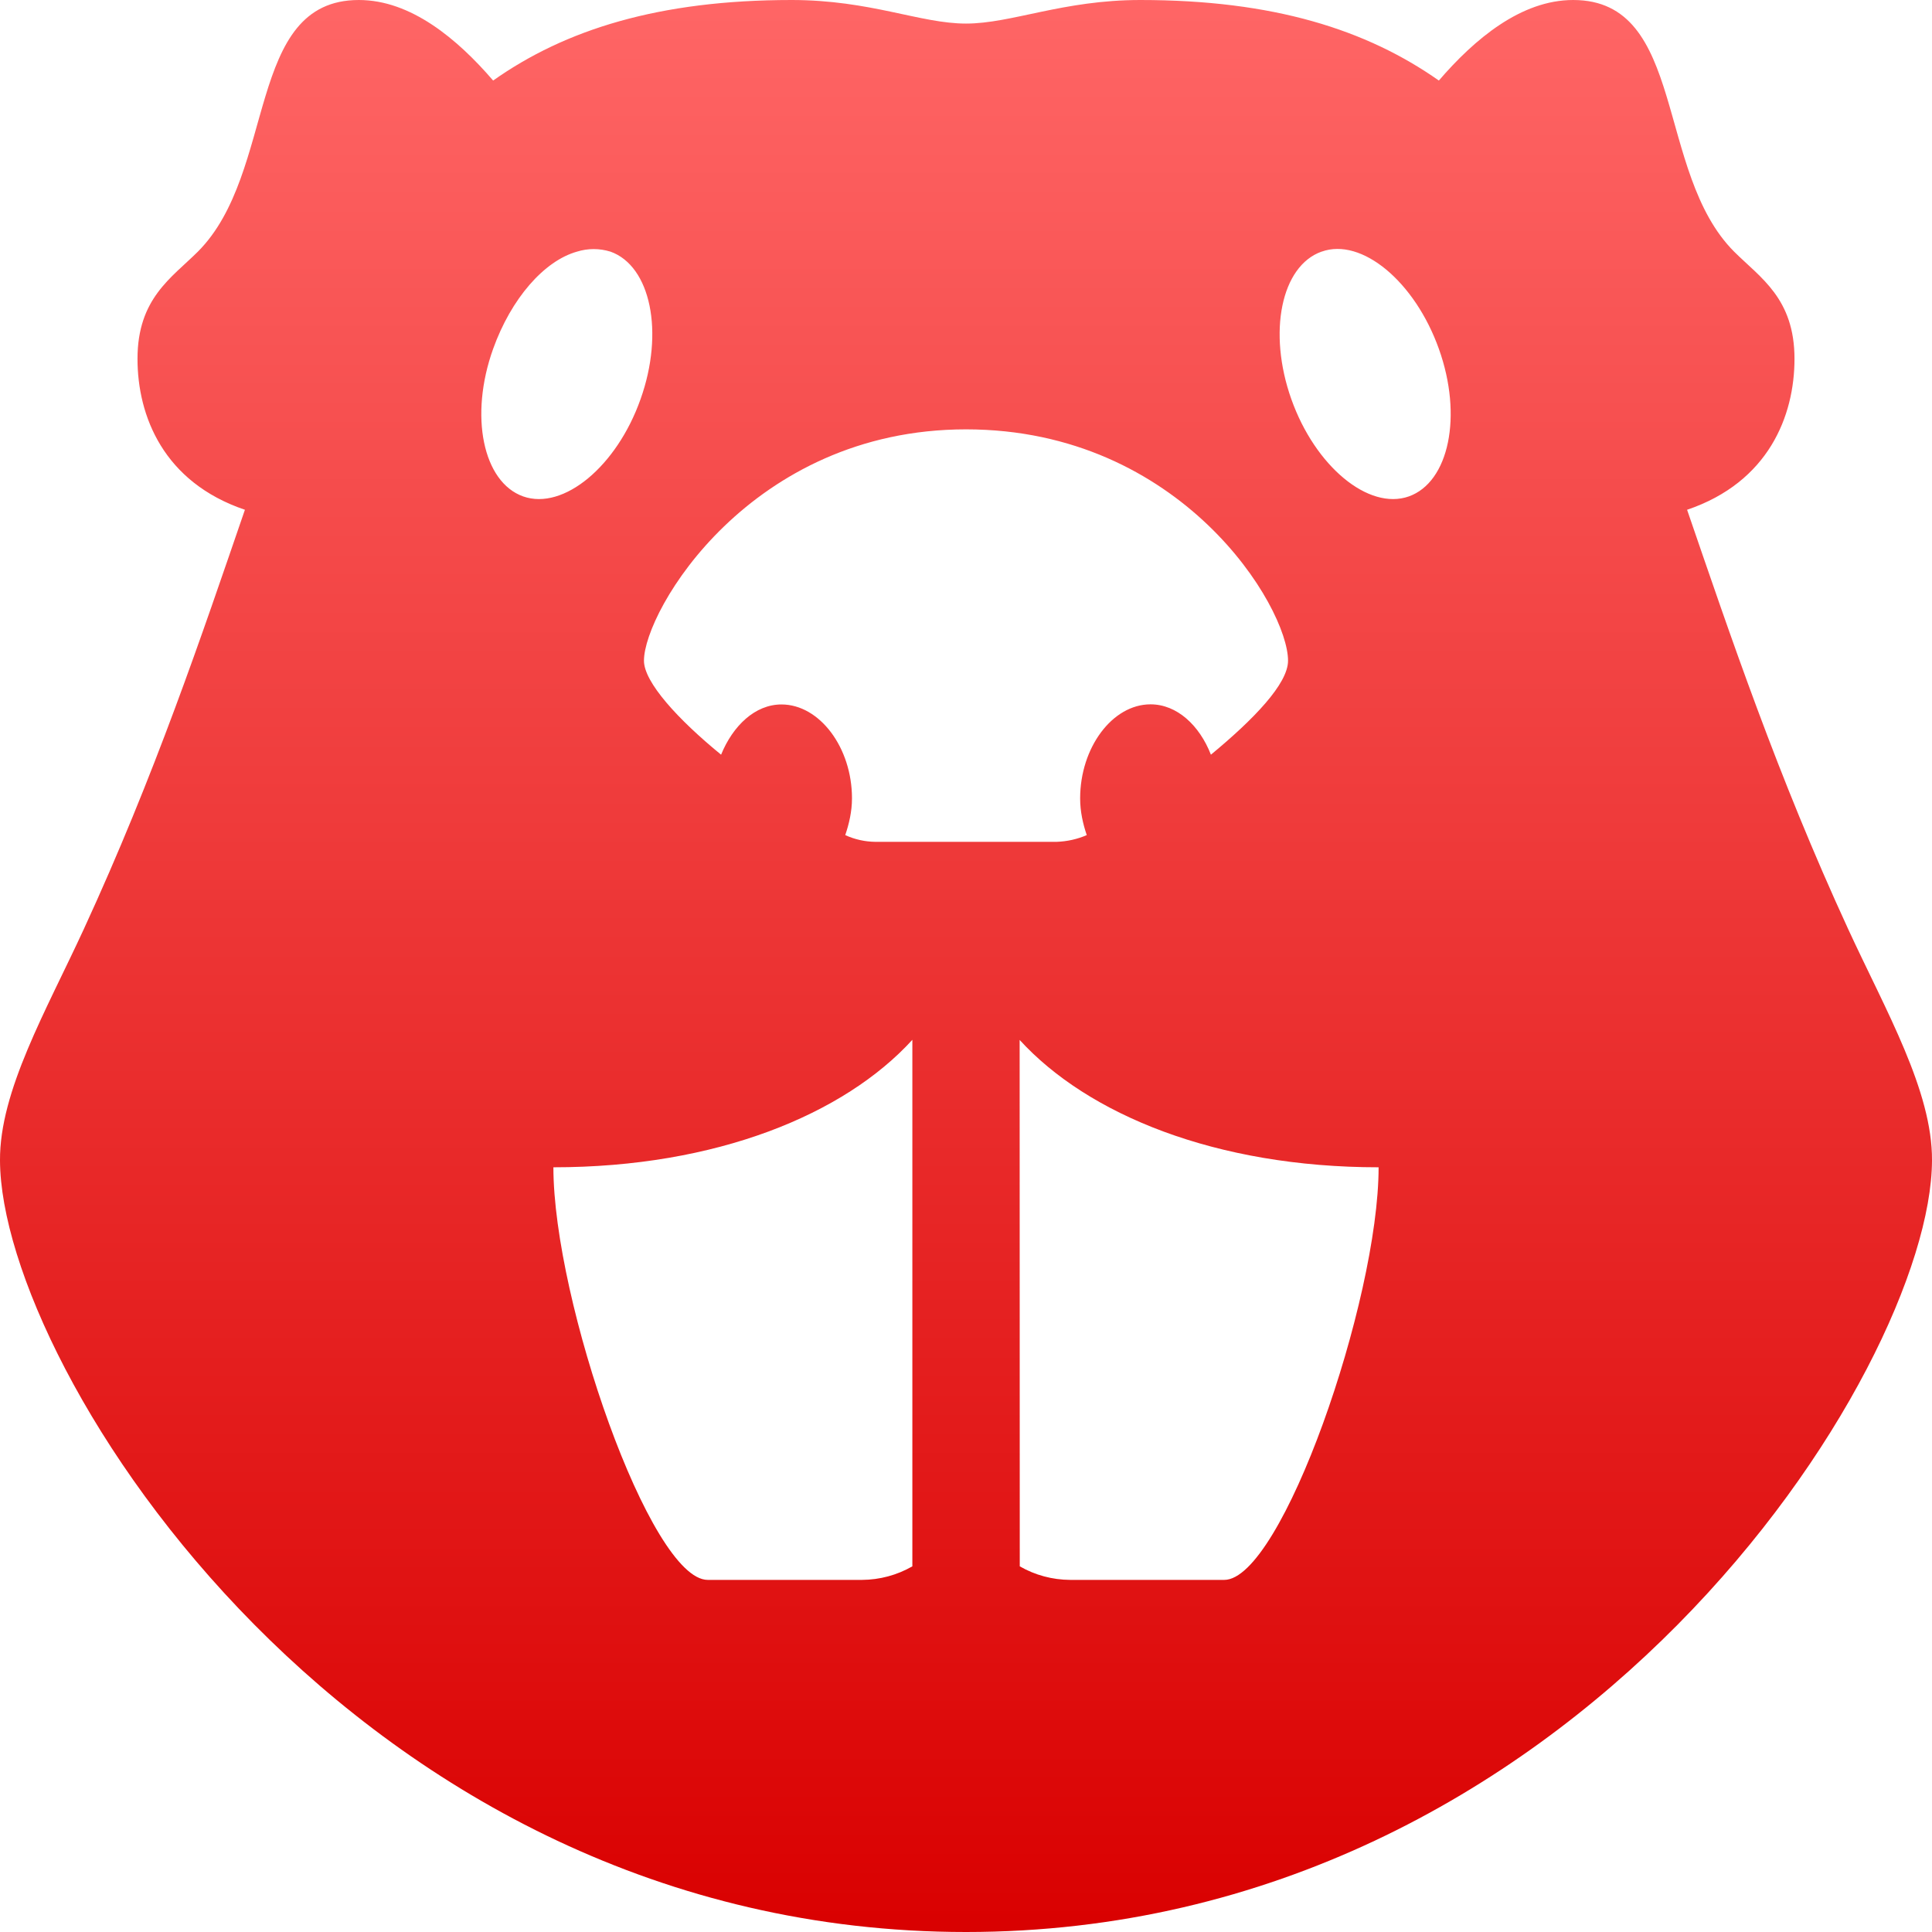 <svg xmlns="http://www.w3.org/2000/svg" xmlns:xlink="http://www.w3.org/1999/xlink" width="64" height="64" viewBox="0 0 64 64" version="1.1">
<defs>
<linearGradient id="linear0" gradientUnits="userSpaceOnUse" x1="0" y1="0" x2="0" y2="1" gradientTransform="matrix(64,0,0,64,0,0)">
<stop offset="0" style="stop-color:#ff6666;stop-opacity:1;"/>
<stop offset="1" style="stop-color:#d90000;stop-opacity:1;"/>
</linearGradient>
</defs>
<g id="surface1">
<path style=" stroke:none;fill-rule:nonzero;fill:url(#linear0);" d="M 11.887 0 C 8.125 0 9.18 5.707 6.555 8.336 C 5.68 9.207 4.555 9.887 4.555 11.887 C 4.555 13.777 5.414 15.973 8.113 16.887 C 6.68 21.055 5.125 25.68 2.777 30.777 C 1.527 33.488 -0.016 36.141 0 38.445 C 0.027 45.359 11.766 64 32 64 C 52.234 64 63.973 45.359 64 38.445 C 64.016 36.141 62.473 33.488 61.223 30.777 C 58.875 25.68 57.32 21.055 55.887 16.887 C 58.586 15.973 59.445 13.777 59.445 11.887 C 59.445 9.887 58.32 9.207 57.445 8.336 C 54.82 5.707 55.875 0 52.113 0 C 50.387 0 48.848 1.293 47.664 2.668 C 45.266 0.984 42.191 0 37.777 0 C 35.207 0 33.512 0.781 32 0.781 C 30.484 0.781 28.836 0 26.223 0 C 21.82 0 18.719 0.984 16.336 2.668 C 15.152 1.293 13.613 0 11.887 0 Z M 19.113 8.336 C 19.473 8.223 19.859 8.223 20.223 8.336 C 21.551 8.809 22.012 11 21.219 13.223 C 20.434 15.445 18.668 16.914 17.332 16.445 C 16 15.973 15.539 13.777 16.336 11.555 C 16.934 9.887 18.027 8.641 19.113 8.336 Z M 43.781 8.336 C 45.109 7.859 46.871 9.332 47.664 11.555 C 48.461 13.777 48 15.973 46.668 16.445 C 45.332 16.914 43.566 15.445 42.777 13.223 C 41.988 11 42.445 8.809 43.777 8.336 Z M 32 14.223 C 39.141 14.223 42.668 20.113 42.668 21.887 C 42.668 22.652 41.527 23.832 40.113 25 C 39.734 24.027 38.988 23.332 38.113 23.332 C 36.848 23.332 35.781 24.766 35.781 26.449 C 35.781 26.887 35.875 27.293 36 27.664 C 35.684 27.801 35.344 27.875 35 27.887 L 29 27.887 C 28.656 27.883 28.316 27.809 28 27.664 C 28.125 27.293 28.223 26.887 28.223 26.445 C 28.223 24.766 27.152 23.336 25.887 23.336 C 25.012 23.336 24.277 24.043 23.887 25 C 22.457 23.832 21.332 22.598 21.332 21.887 C 21.332 20.234 24.859 14.223 32 14.223 Z M 30.223 34.449 L 30.223 51.887 C 29.711 52.18 29.141 52.332 28.555 52.336 L 23.445 52.336 C 21.543 52.336 18.332 43.086 18.332 38.668 C 23.734 38.668 27.973 36.914 30.223 34.445 Z M 33.777 34.449 C 36.027 36.914 40.266 38.668 45.668 38.668 C 45.668 43.086 42.457 52.336 40.555 52.336 L 35.449 52.336 C 34.863 52.332 34.289 52.18 33.781 51.887 Z M 33.777 34.449 "/>
</g>
</svg>
